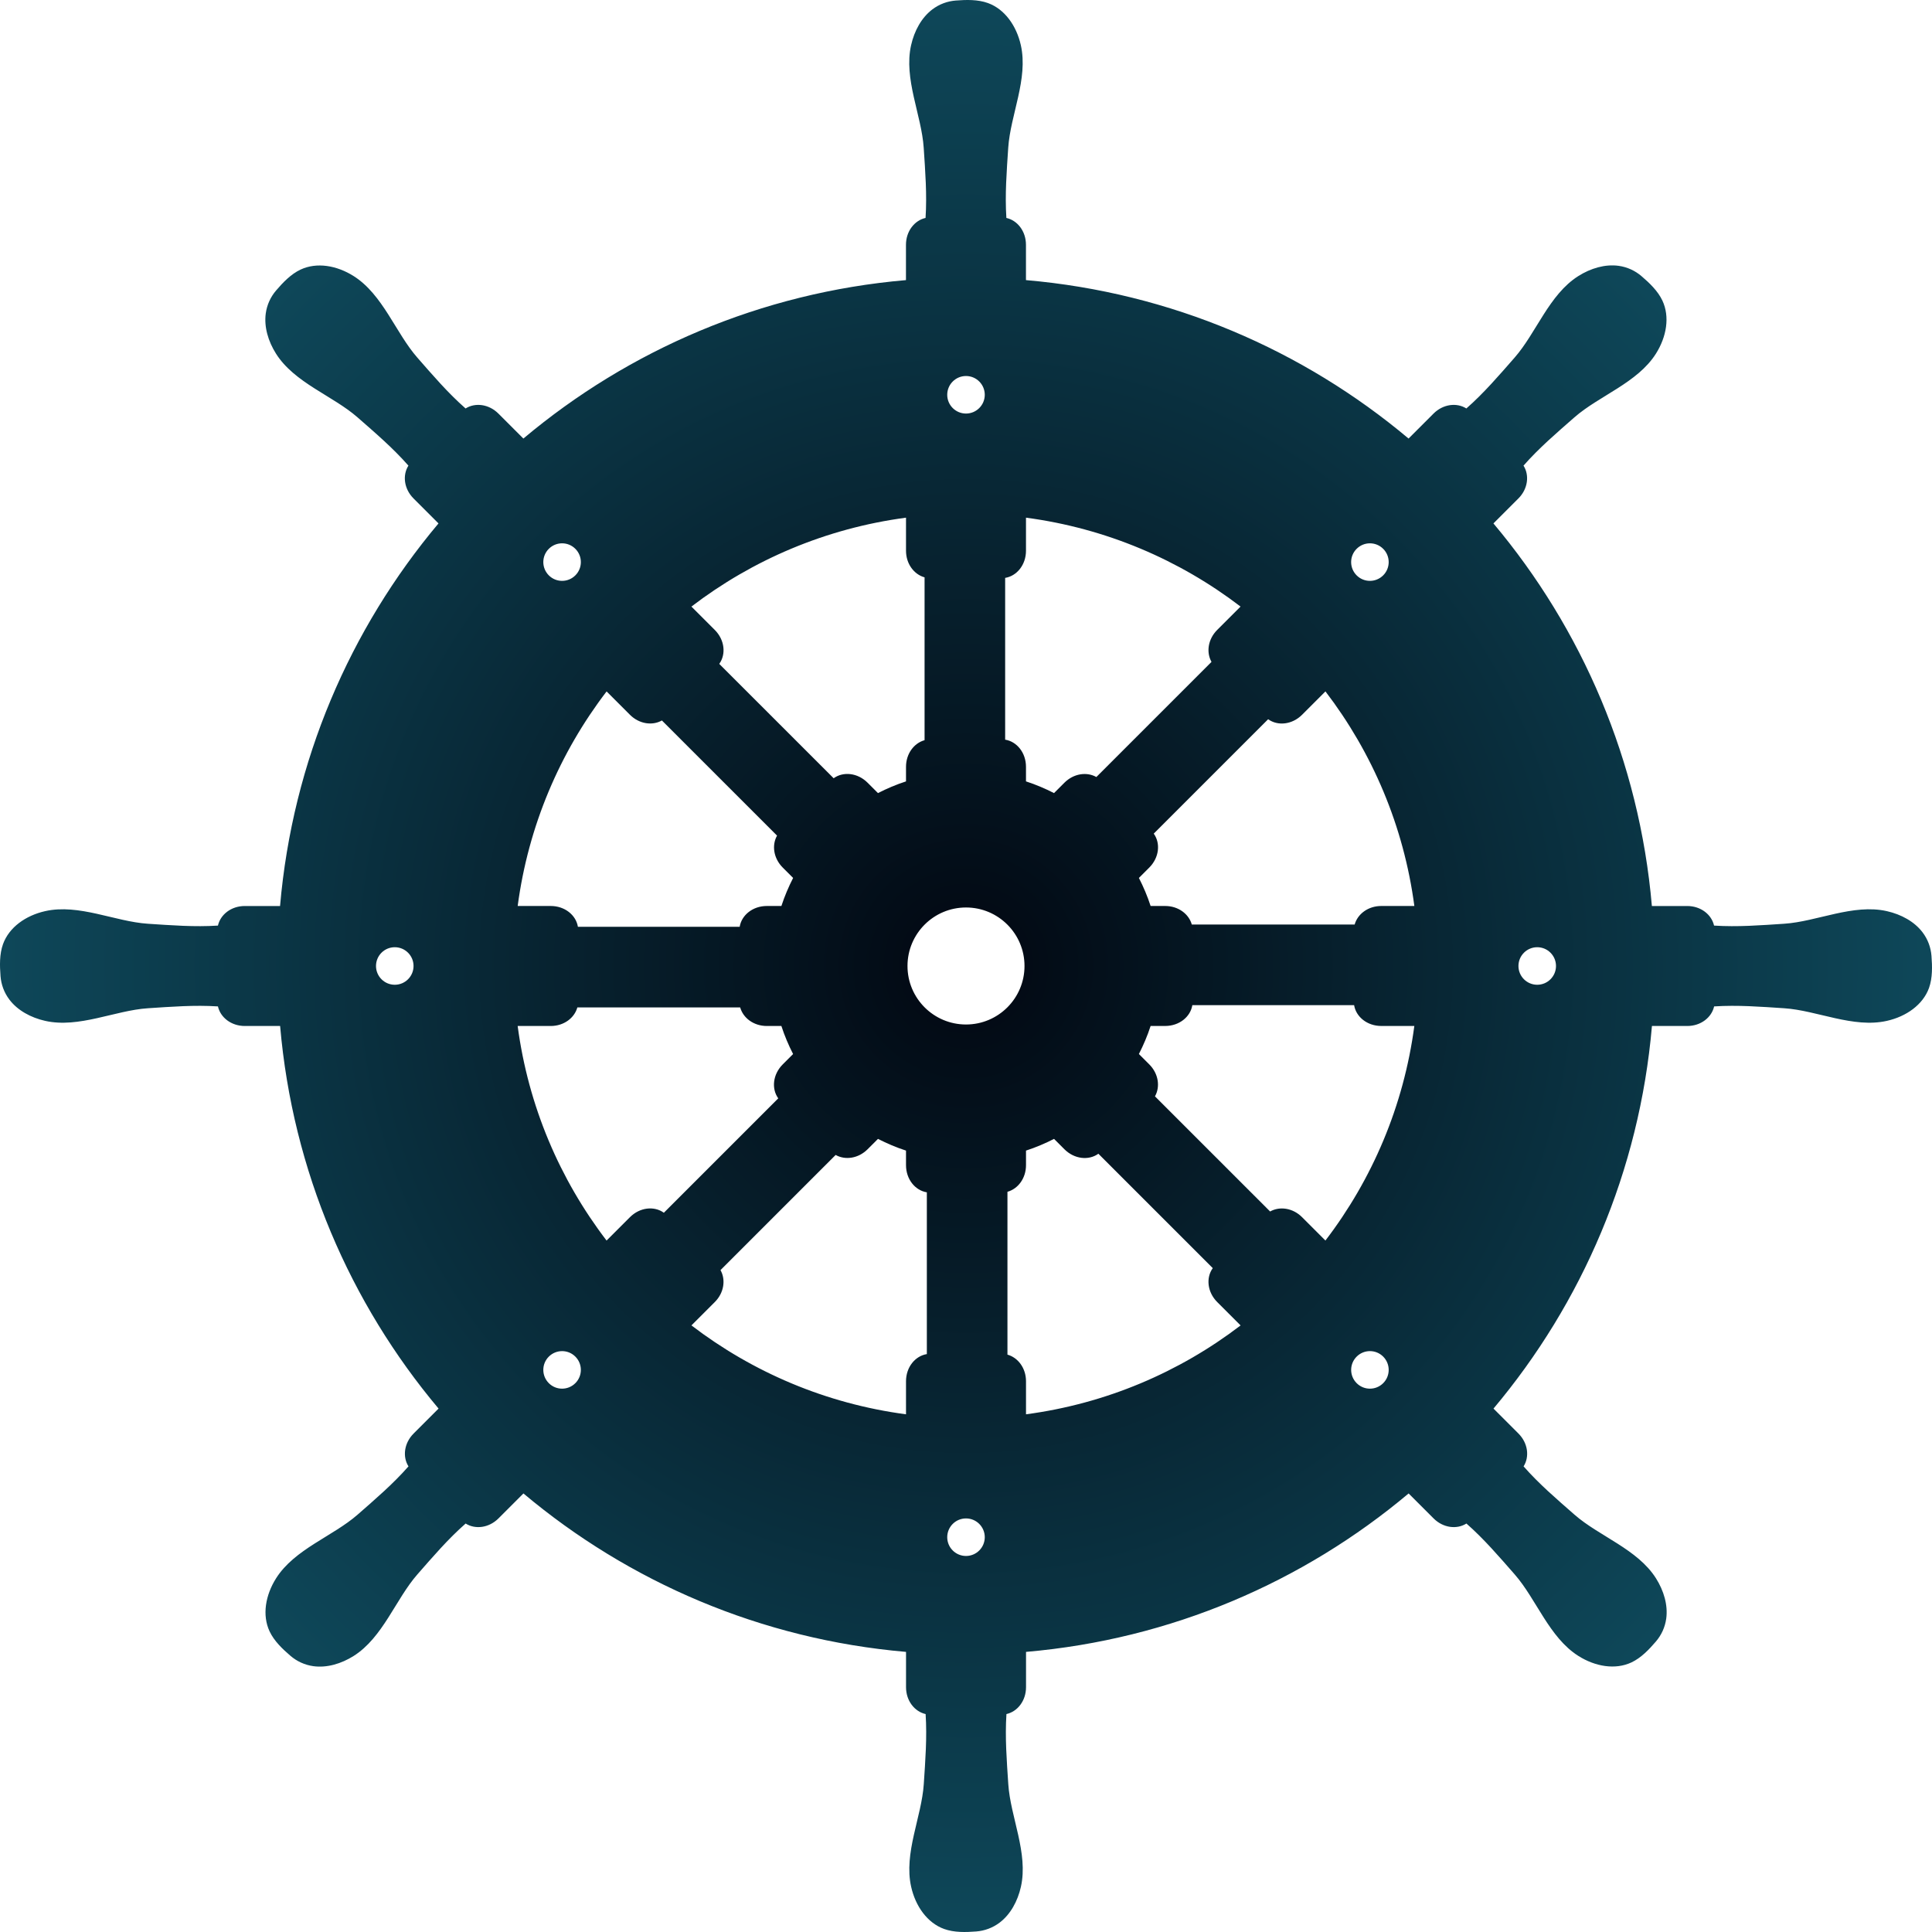 <svg width="453" height="453" viewBox="0 0 453 453" fill="none" xmlns="http://www.w3.org/2000/svg">
<path d="M452.876 224.118C452.725 222.166 452.036 220.255 450.793 218.615C448.872 216.08 445.778 214.395 442.407 213.635C434.505 211.854 426.023 216.09 418.332 216.593C412.818 216.955 407.4 217.383 401.897 217.025C401.314 214.43 398.783 212.433 395.594 212.433H387.319C384.381 178.418 370.914 147.421 350.169 122.727L356.014 116.882C358.268 114.628 358.645 111.424 357.221 109.176C360.864 105.031 364.993 101.504 369.149 97.862C374.944 92.782 383.933 89.779 388.264 82.932C390.765 78.979 391.57 74.285 389.789 70.487C388.722 68.214 386.75 66.347 384.884 64.748C383.4 63.475 381.559 62.61 379.517 62.328C376.362 61.896 372.987 62.887 370.064 64.733C363.218 69.064 360.215 78.053 355.134 83.848C351.492 88.003 347.965 92.133 343.82 95.775C341.572 94.351 338.367 94.728 336.114 96.982L330.268 102.827C305.569 82.082 274.576 68.616 240.56 65.678V57.404C240.56 54.214 238.563 51.684 235.967 51.101C235.61 45.597 236.037 40.18 236.4 34.667C236.903 26.975 241.138 18.499 239.358 10.591C238.331 6.029 235.58 2.141 231.636 0.712C229.271 -0.143 226.555 -0.068 224.11 0.123C222.158 0.274 220.247 0.964 218.607 2.206C216.071 4.128 214.386 7.221 213.627 10.591C211.846 18.494 216.082 26.975 216.585 34.667C216.947 40.18 217.374 45.597 217.017 51.101C214.421 51.684 212.424 54.214 212.424 57.404V65.678C178.408 68.616 147.411 82.082 122.716 102.827L116.871 96.982C114.617 94.728 111.413 94.351 109.164 95.775C105.019 92.133 101.492 88.003 97.85 83.848C92.77 78.053 89.766 69.064 82.92 64.733C78.966 62.233 74.273 61.428 70.475 63.209C68.201 64.275 66.335 66.247 64.735 68.113C63.462 69.597 62.597 71.438 62.315 73.481C61.883 76.635 62.873 80.01 64.72 82.932C69.051 89.779 78.04 92.782 83.835 97.862C87.991 101.504 92.121 105.031 95.763 109.176C94.339 111.424 94.716 114.628 96.97 116.882L102.815 122.727C82.07 147.426 68.603 178.418 65.665 212.433H57.405C54.216 212.433 51.686 214.43 51.102 217.025C45.599 217.383 40.181 216.955 34.668 216.593C26.976 216.09 18.5 211.854 10.592 213.635C6.029 214.661 2.141 217.413 0.712 221.357C-0.143 223.721 -0.068 226.437 0.123 228.882C0.274 230.834 0.964 232.745 2.206 234.385C4.128 236.92 7.221 238.605 10.592 239.365C18.495 241.146 26.976 236.91 34.668 236.407C40.181 236.045 45.599 235.617 51.102 235.975C51.686 238.57 54.216 240.567 57.405 240.567H65.68C68.618 274.582 82.085 305.579 102.831 330.273L96.985 336.118C94.731 338.372 94.354 341.576 95.778 343.824C92.136 347.969 88.006 351.496 83.851 355.138C78.055 360.218 69.066 363.221 64.735 370.068C62.235 374.021 61.43 378.715 63.211 382.513C64.277 384.786 66.249 386.653 68.115 388.252C69.599 389.525 71.44 390.39 73.483 390.672C76.637 391.104 80.012 390.113 82.935 388.267C89.781 383.936 92.785 374.947 97.865 369.152C101.508 364.997 105.034 360.867 109.179 357.225C111.428 358.649 114.632 358.272 116.886 356.018L122.731 350.173C147.431 370.918 178.423 384.384 212.439 387.322V395.596C212.439 398.786 214.437 401.316 217.032 401.899C217.389 407.403 216.962 412.82 216.6 418.333C216.097 426.025 211.861 434.501 213.642 442.408C214.668 446.971 217.42 450.859 221.364 452.288C223.728 453.143 226.444 453.068 228.889 452.877C230.841 452.726 232.753 452.036 234.392 450.794C236.928 448.872 238.613 445.779 239.373 442.408C241.153 434.506 236.918 426.025 236.415 418.333C236.053 412.82 235.625 407.403 235.982 401.899C238.578 401.316 240.575 398.786 240.575 395.596V387.322C274.591 384.384 305.589 370.918 330.283 350.173L336.129 356.018C338.382 358.272 341.587 358.649 343.835 357.225C347.98 360.867 351.507 364.997 355.149 369.152C360.23 374.947 363.233 383.936 370.079 388.267C374.033 390.767 378.727 391.572 382.525 389.791C384.798 388.725 386.665 386.753 388.264 384.887C389.537 383.403 390.402 381.562 390.684 379.52C391.117 376.366 390.126 372.99 388.28 370.068C383.948 363.221 374.959 360.218 369.164 355.138C365.009 351.496 360.879 347.969 357.237 343.824C358.66 341.576 358.283 338.372 356.029 336.118L350.184 330.273C370.929 305.574 384.396 274.582 387.334 240.567H395.609C398.798 240.567 401.329 238.57 401.912 235.975C407.415 235.617 412.833 236.045 418.347 236.407C426.038 236.91 434.515 241.146 442.423 239.365C446.985 238.339 450.874 235.587 452.302 231.643C453.142 229.279 453.067 226.563 452.876 224.118ZM92.563 230.899C90.134 230.899 88.162 228.927 88.162 226.497C88.162 224.068 90.134 222.096 92.563 222.096C94.993 222.096 96.965 224.068 96.965 226.497C96.965 228.927 94.993 230.899 92.563 230.899ZM318.094 128.683C319.815 126.963 322.602 126.963 324.317 128.683C326.038 130.403 326.038 133.19 324.317 134.906C322.597 136.626 319.81 136.626 318.094 134.906C316.374 133.185 316.374 130.398 318.094 128.683ZM235.68 135.499C238.422 135.057 240.565 132.436 240.565 129.126V121.379C259.339 123.869 276.528 131.254 290.875 142.225L285.401 147.698C283.218 149.881 282.801 152.954 284.063 155.193L257.065 182.191C254.826 180.928 251.753 181.345 249.569 183.529L247.14 185.958C245.032 184.882 242.844 183.951 240.565 183.212V179.801C240.565 176.491 238.422 173.87 235.68 173.428V135.499ZM226.5 88.164C228.929 88.164 230.901 90.136 230.901 92.566C230.901 94.995 228.929 96.967 226.5 96.967C224.07 96.967 222.098 94.995 222.098 92.566C222.098 90.136 224.07 88.164 226.5 88.164ZM212.434 121.379V129.126C212.434 132.214 214.311 134.684 216.786 135.373V173.553C214.311 174.243 212.434 176.713 212.434 179.801V183.212C210.156 183.951 207.962 184.882 205.86 185.958L203.43 183.529C201.091 181.189 197.72 180.852 195.467 182.477L168.644 155.661C170.269 153.407 169.932 150.037 167.593 147.698L162.12 142.225C176.467 131.254 193.656 123.874 212.434 121.379ZM128.682 128.683C130.403 126.963 133.189 126.963 134.905 128.683C136.625 130.403 136.625 133.19 134.905 134.906C133.184 136.626 130.398 136.626 128.682 134.906C126.962 133.185 126.962 130.398 128.682 128.683ZM142.229 162.12L147.702 167.593C149.886 169.776 152.959 170.193 155.198 168.931L182.196 195.928C180.934 198.167 181.351 201.24 183.534 203.423L185.964 205.853C184.888 207.961 183.957 210.149 183.217 212.428H179.807C176.497 212.428 173.876 214.571 173.433 217.312H135.503C135.061 214.571 132.44 212.428 129.13 212.428H121.383C123.873 193.655 131.253 176.466 142.229 162.12ZM134.905 324.312C133.184 326.032 130.398 326.032 128.682 324.312C126.962 322.592 126.962 319.805 128.682 318.089C130.403 316.374 133.189 316.369 134.905 318.089C136.625 319.81 136.625 322.597 134.905 324.312ZM147.697 285.402L142.224 290.875C131.248 276.529 123.868 259.34 121.378 240.567H129.125C132.214 240.567 134.684 238.691 135.373 236.216H173.554C174.243 238.691 176.713 240.567 179.802 240.567H183.212C183.952 242.846 184.883 245.039 185.959 247.142L183.529 249.572C181.19 251.911 180.853 255.281 182.478 257.535L155.656 284.356C153.407 282.726 150.036 283.063 147.697 285.402ZM217.319 317.496C214.577 317.938 212.434 320.559 212.434 323.869V331.616C193.661 329.126 176.472 321.741 162.125 310.77L167.598 305.297C169.781 303.114 170.199 300.041 168.936 297.802L195.935 270.804C198.173 272.067 201.247 271.65 203.43 269.466L205.86 267.037C207.967 268.113 210.156 269.044 212.434 269.783V273.194C212.434 276.504 214.577 279.125 217.319 279.567V317.496ZM226.5 364.831C224.07 364.831 222.098 362.859 222.098 360.43C222.098 358 224.07 356.028 226.5 356.028C228.929 356.028 230.901 358 230.901 360.43C230.901 362.859 228.929 364.831 226.5 364.831ZM226.5 240.215C218.924 240.215 212.782 234.073 212.782 226.497C212.782 218.922 218.924 212.78 226.5 212.78C234.076 212.78 240.218 218.922 240.218 226.497C240.218 234.073 234.076 240.215 226.5 240.215ZM240.57 331.616V323.869C240.57 320.781 238.693 318.316 236.219 317.622V279.441C238.693 278.752 240.57 276.282 240.57 273.194V269.783C242.849 269.044 245.042 268.113 247.145 267.037L249.574 269.466C251.914 271.806 255.284 272.143 257.538 270.518L284.36 297.339C282.735 299.593 283.072 302.963 285.411 305.302L290.885 310.775C276.533 321.741 259.344 329.121 240.57 331.616ZM324.322 324.312C322.602 326.032 319.815 326.032 318.099 324.312C316.379 322.592 316.379 319.805 318.099 318.089C319.82 316.369 322.607 316.369 324.322 318.089C326.038 319.81 326.038 322.597 324.322 324.312ZM310.775 290.87L305.302 285.397C303.119 283.214 300.045 282.797 297.807 284.059L270.808 257.062C272.071 254.823 271.653 251.75 269.47 249.566L267.04 247.137C268.117 245.029 269.047 242.841 269.787 240.562H273.198C276.508 240.562 279.128 238.419 279.571 235.678H317.501C317.944 238.419 320.564 240.562 323.874 240.562H331.621C329.126 259.34 321.747 276.529 310.775 290.87ZM323.874 212.428C320.786 212.428 318.321 214.304 317.627 216.779H279.445C278.756 214.304 276.286 212.428 273.198 212.428H269.787C269.047 210.149 268.117 207.956 267.04 205.853L269.47 203.423C271.809 201.084 272.146 197.714 270.521 195.46L297.344 168.639C299.597 170.264 302.968 169.927 305.307 167.588L310.78 162.115C321.757 176.461 329.136 193.645 331.626 212.423L323.874 212.428ZM360.436 230.899C358.006 230.899 356.034 228.927 356.034 226.497C356.034 224.068 358.006 222.096 360.436 222.096C362.866 222.096 364.838 224.068 364.838 226.497C364.838 228.927 362.866 230.899 360.436 230.899Z" fill="url(#paint0_radial_1_20)"/>
<defs>
<radialGradient id="paint0_radial_1_20" cx="0" cy="0" r="1" gradientUnits="userSpaceOnUse" gradientTransform="translate(226.5 226.5) rotate(90) scale(226.5)">
<stop stop-color="#020711"/>
<stop offset="1" stop-color="#0E485A"/>
</radialGradient>
</defs>
</svg>

